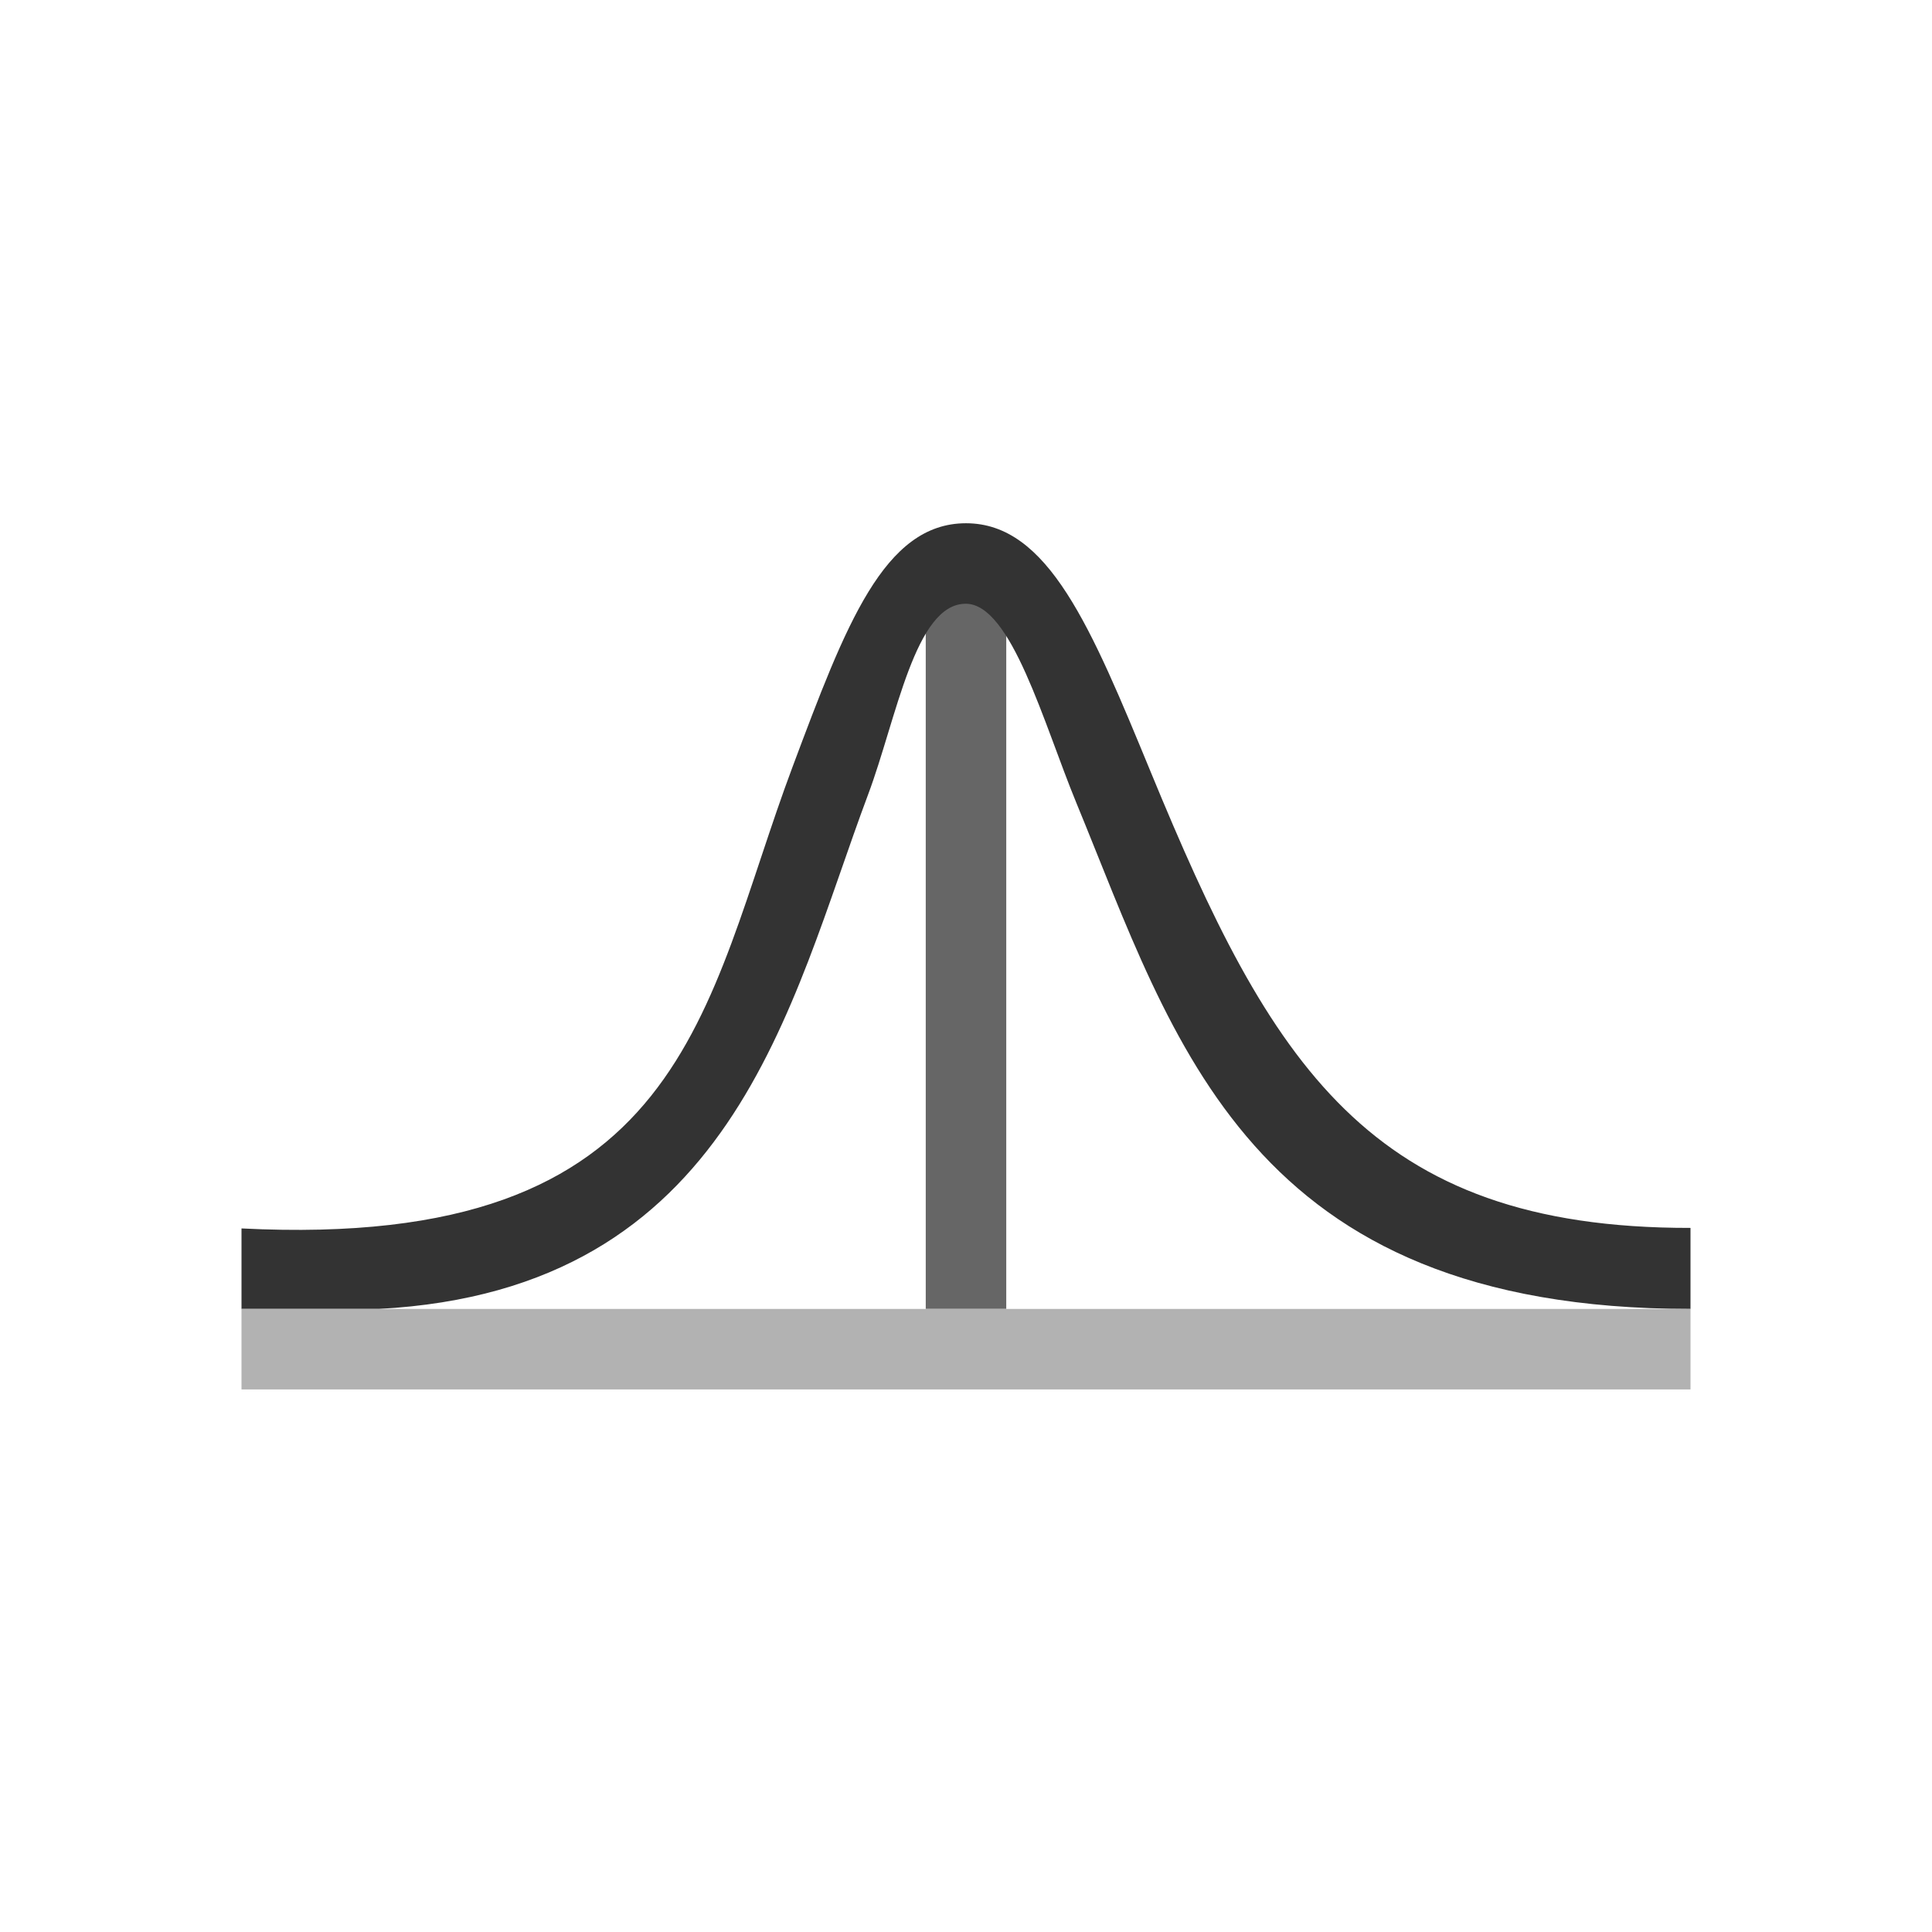 <?xml version="1.0" encoding="utf-8"?>
<!-- Generator: Adobe Illustrator 16.0.0, SVG Export Plug-In . SVG Version: 6.00 Build 0)  -->
<!DOCTYPE svg PUBLIC "-//W3C//DTD SVG 1.1//EN" "http://www.w3.org/Graphics/SVG/1.1/DTD/svg11.dtd">
<svg version="1.1" id="Layer_1" xmlns="http://www.w3.org/2000/svg" xmlns:xlink="http://www.w3.org/1999/xlink" x="0px" y="0px"
	 width="48px" height="48px" viewBox="0 0 48 48" enable-background="new 0 0 48 48" xml:space="preserve">
<g>
	<rect x="23" y="14.52" fill="#666666" width="2" height="18"/>
	<g>
		<path fill="#333333" d="M9.411,32.52c-1.736,0-0.411,0-3.411,0v-2c11.109,0.562,11.457-5.511,13.695-11.479
			C21.01,15.533,21.959,13,24,13c2.043,0,3.111,2.593,4.59,6.181C31.57,26.416,34,30.52,42,30.507v2.013
			c-11,0-12.812-6.641-15.26-12.577C25.93,17.975,25.125,15.011,24,15c-1.266-0.012-1.725,2.854-2.433,4.742
			C19.607,24.971,18.226,32.05,9.411,32.52z"/>
	</g>
	<rect x="6" y="32.52" fill="#B2B2B2" width="36" height="2"/>
</g>
</svg>
